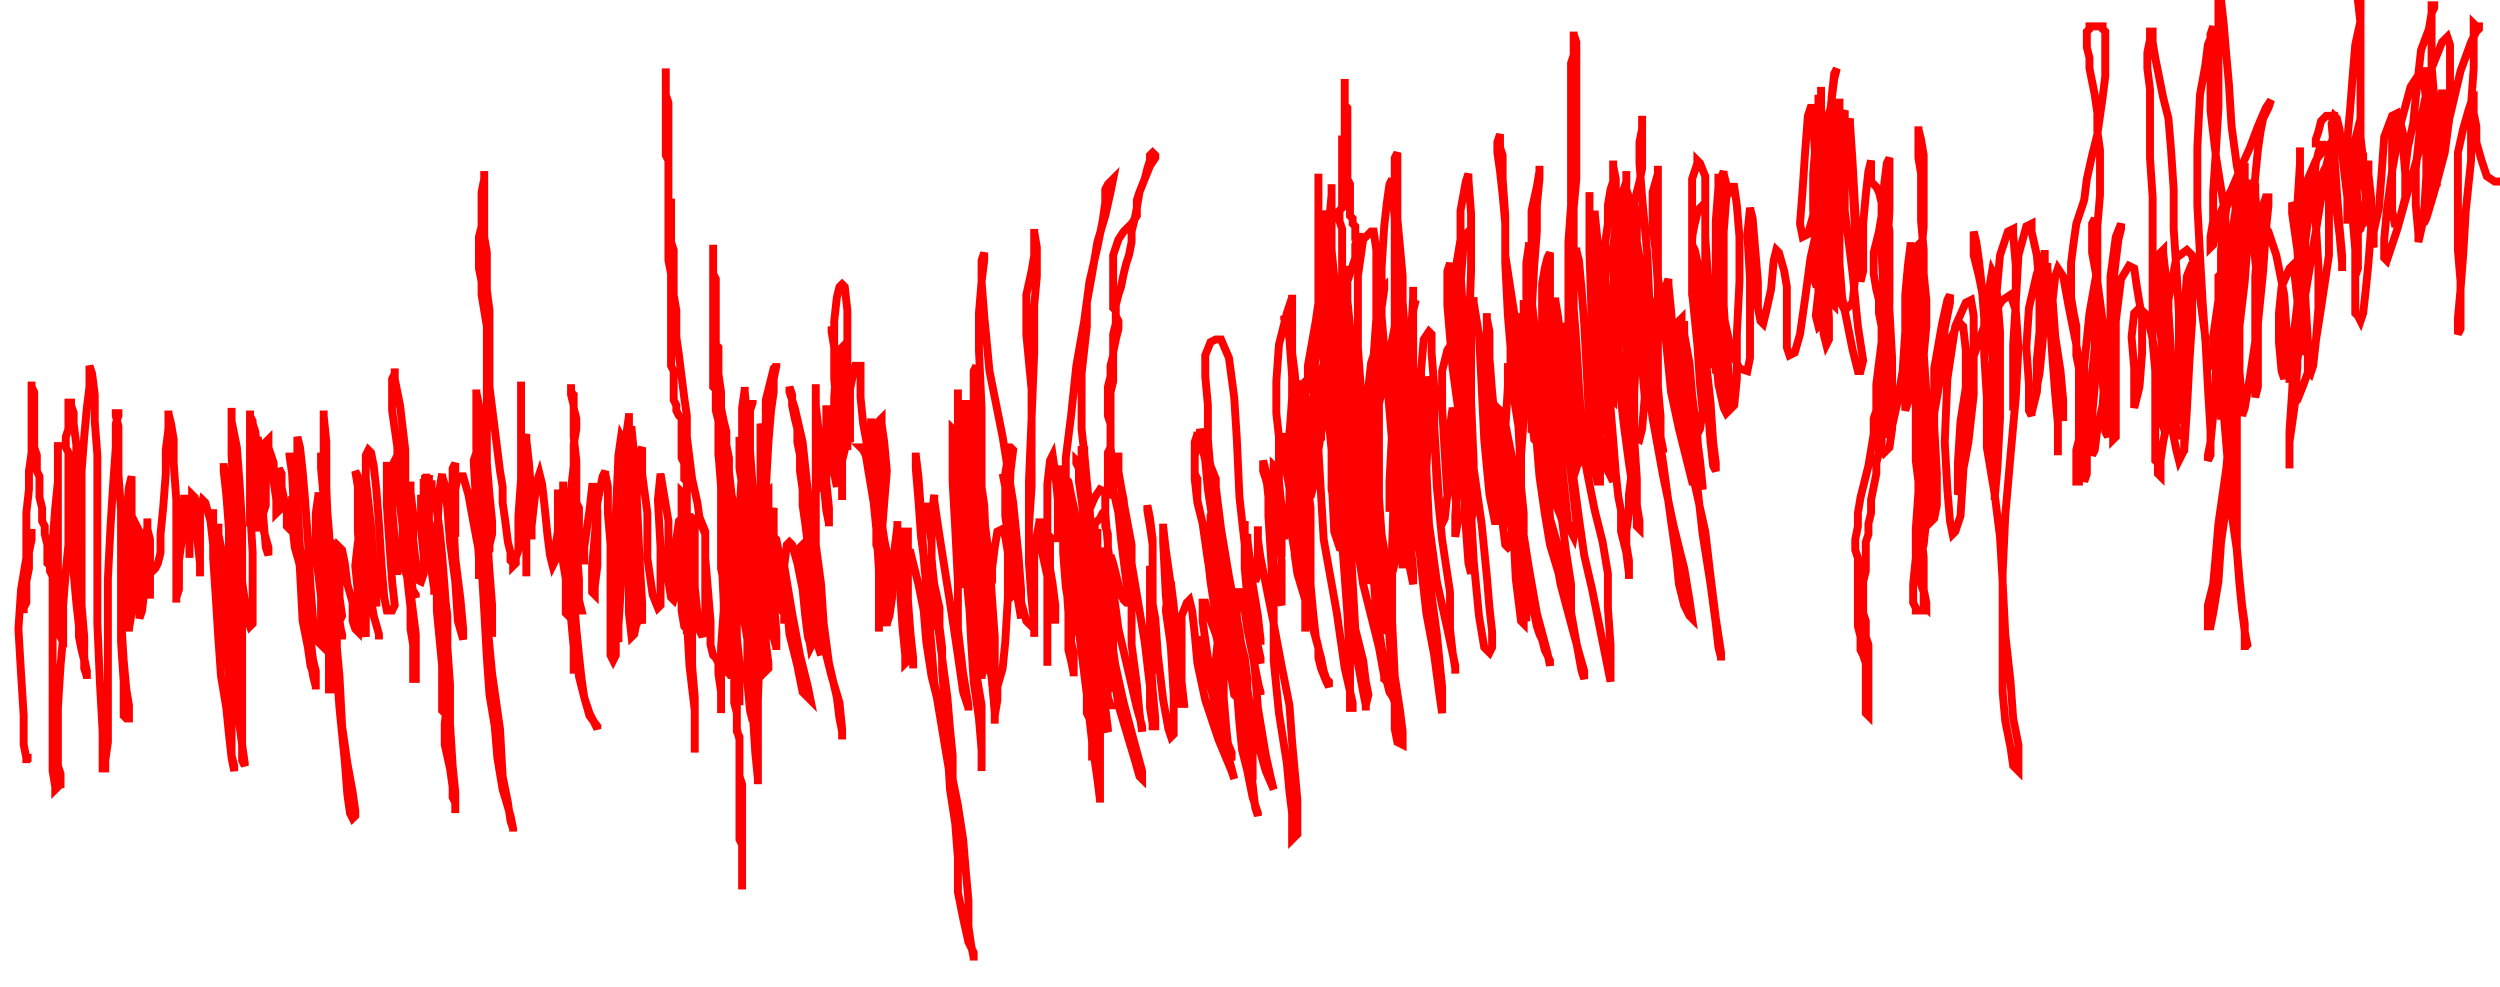 <svg xmlns="http://www.w3.org/2000/svg" version="1.1" xmlns:xlink="http://www.w3.org/1999/xlink" xmlns:svgjs="http://svgjs.dev/svgjs" width="950" height="375" id="chartSvg"><path d="M12,288 L10,288 L10,289 L10,290 L10,288 L9,283 L9,272 L8,256 L7,239 L8,224 L10,212 L12,204 L12,201 L12,202 L12,205 L11,210 L11,216 L10,221 L9,227 L9,231 L9,233 L9,232 L9,231 L10,229 L10,227 L10,226 L10,224 L10,223 L10,222 L10,221 L10,219 L10,215 L10,205 L10,195 L11,186 L11,179 L12,172 L12,166 L12,163 L12,162 L12,160 L12,157 L12,154 L12,151 L12,149 L12,147 L12,146 L12,145 L12,146 L12,147 L13,149 L13,152 L13,156 L13,159 L13,164 L13,167 L13,170 L14,173 L14,176 L14,179 L15,181 L15,183 L15,184 L15,186 L15,189 L16,193 L16,195 L16,196 L16,198 L17,200 L17,203 L18,207 L18,210 L18,212 L18,213 L18,214 L19,215 L19,216 L19,217 L20,219 L20,223 L22,229 L22,234 L23,239 L23,242 L24,244 L24,246 L24,245 L24,242 L23,237 L22,230 L22,220 L22,209 L22,199 L22,190 L22,183 L22,177 L22,171 L22,168 L22,169 L22,171 L22,176 L22,183 L21,193 L20,206 L20,219 L20,234 L20,248 L20,259 L20,275 L20,285 L20,293 L21,299 L21,300 L22,299 L22,298 L23,298 L23,297 L23,294 L22,291 L22,285 L22,277 L22,269 L23,253 L24,242 L24,230 L25,217 L26,207 L26,200 L26,197 L26,194 L26,191 L26,188 L26,185 L26,182 L26,180 L26,179 L26,178 L26,177 L26,176 L26,175 L26,174 L26,172 L25,170 L25,168 L25,166 L26,163 L26,161 L26,159 L26,157 L26,156 L26,155 L26,154 L26,153 L27,153 L27,154 L28,157 L28,161 L29,169 L29,180 L28,190 L28,198 L28,207 L28,218 L29,229 L30,238 L30,242 L31,247 L32,251 L32,254 L33,257 L33,258 L33,257 L33,255 L32,250 L32,242 L31,230 L31,213 L31,195 L31,179 L32,166 L33,155 L34,147 L34,143 L34,140 L34,139 L35,142 L36,150 L36,160 L37,173 L37,192 L37,213 L37,237 L38,260 L39,278 L39,288 L39,292 L40,292 L40,289 L41,282 L41,271 L41,256 L41,239 L41,220 L42,200 L43,184 L44,170 L44,161 L45,158 L45,157 L44,157 L44,158 L45,162 L45,170 L45,180 L46,194 L46,212 L46,229 L46,244 L47,259 L47,269 L47,272 L48,273 L49,273 L49,272 L49,268 L48,262 L47,251 L46,235 L46,214 L48,197 L49,185 L50,181 L50,185 L50,195 L50,206 L50,217 L50,226 L50,231 L50,229 L50,224 L49,215 L48,205 L48,196 L48,193 L48,194 L48,199 L49,208 L49,218 L49,230 L49,238 L49,240 L49,239 L50,233 L50,224 L51,213 L51,204 L52,200 L53,202 L53,207 L53,217 L53,227 L53,234 L53,235 L54,232 L55,223 L55,211 L56,200 L56,197 L56,198 L56,204 L56,211 L56,218 L56,224 L56,226 L57,226 L57,224 L57,217 L56,209 L56,202 L56,200 L56,201 L57,205 L57,209 L57,212 L57,215 L57,216 L57,215 L56,215 L55,214 L54,214 L53,214 L53,213 L52,213 L53,213 L53,214 L54,215 L56,216 L57,217 L58,217 L59,216 L60,214 L61,210 L61,203 L62,193 L63,180 L63,171 L64,163 L64,158 L64,156 L64,157 L65,161 L66,167 L66,176 L67,190 L67,204 L67,213 L67,221 L67,227 L67,229 L67,227 L68,224 L68,219 L68,213 L69,206 L69,198 L70,190 L70,188 L70,189 L71,192 L72,198 L72,204 L72,208 L72,211 L72,212 L72,211 L72,207 L72,198 L73,190 L73,188 L74,189 L75,196 L75,205 L76,214 L76,219 L76,218 L76,214 L76,204 L76,194 L77,190 L78,191 L80,198 L81,207 L83,219 L85,235 L87,256 L88,276 L88,287 L89,291 L89,293 L88,288 L87,279 L86,269 L84,257 L83,243 L82,227 L81,212 L81,202 L81,197 L81,195 L80,195 L80,196 L80,198 L81,202 L81,207 L83,214 L85,226 L86,240 L87,245 L87,243 L87,239 L87,230 L87,220 L87,209 L87,202 L87,201 L87,202 L87,204 L87,208 L88,215 L89,227 L91,246 L92,263 L92,274 L92,282 L92,289 L93,291 L93,290 L92,283 L90,268 L88,251 L86,231 L85,217 L83,207 L83,200 L83,199 L83,200 L83,203 L85,213 L85,225 L87,240 L89,255 L90,263 L91,266 L91,265 L91,260 L91,249 L90,235 L89,217 L88,200 L88,192 L88,188 L87,184 L86,181 L85,177 L85,176 L85,179 L86,188 L87,201 L89,218 L90,240 L91,258 L91,270 L91,274 L92,272 L92,264 L92,249 L92,232 L91,212 L89,193 L88,173 L88,159 L88,155 L88,156 L88,160 L90,170 L91,183 L92,200 L92,221 L94,235 L95,238 L96,237 L96,234 L96,224 L96,210 L95,193 L95,173 L95,161 L95,157 L95,158 L96,160 L96,166 L97,174 L98,184 L100,196 L101,208 L102,211 L102,210 L102,208 L100,201 L98,189 L96,174 L95,162 L95,156 L95,161 L95,170 L95,181 L95,192 L95,199 L95,200 L95,198 L96,193 L95,184 L95,172 L95,162 L96,161 L97,164 L98,173 L98,183 L98,193 L98,200 L98,202 L98,201 L98,198 L98,190 L98,180 L97,170 L98,166 L98,167 L99,170 L99,176 L99,183 L99,190 L100,194 L100,195 L101,192 L101,185 L101,175 L101,168 L102,167 L102,170 L104,176 L104,183 L105,190 L105,195 L106,194 L106,188 L106,182 L106,178 L107,180 L107,185 L108,190 L109,195 L109,200 L110,201 L110,200 L111,200 L112,203 L113,209 L114,216 L115,226 L117,237 L117,245 L118,251 L119,257 L120,261 L120,262 L120,261 L120,259 L120,258 L120,256 L120,255 L119,251 L118,244 L116,232 L116,224 L115,220 L114,215 L112,208 L111,199 L111,191 L111,190 L112,190 L112,194 L113,199 L113,204 L114,210 L115,218 L117,227 L118,234 L118,236 L118,235 L117,232 L115,220 L112,200 L111,180 L110,173 L110,172 L110,173 L111,176 L111,180 L112,187 L113,198 L114,217 L115,236 L117,246 L118,253 L119,256 L119,252 L118,242 L117,227 L114,208 L113,191 L113,177 L113,169 L113,167 L113,166 L114,170 L115,179 L116,191 L117,205 L118,223 L119,236 L121,244 L122,245 L122,239 L122,227 L120,210 L120,195 L121,188 L121,187 L121,188 L121,192 L122,200 L123,211 L124,224 L126,237 L127,242 L127,245 L128,246 L128,243 L127,234 L125,222 L124,207 L124,198 L124,196 L124,195 L124,198 L125,205 L126,213 L126,221 L127,227 L128,234 L130,241 L130,243 L130,242 L129,236 L127,224 L125,210 L124,192 L123,178 L123,169 L123,163 L123,158 L123,156 L123,158 L124,168 L124,185 L125,210 L127,242 L129,269 L131,289 L132,302 L133,309 L134,311 L135,310 L135,308 L134,301 L132,290 L130,276 L129,257 L127,235 L126,216 L125,202 L124,190 L123,180 L122,175 L122,172 L122,178 L123,189 L124,202 L125,221 L125,242 L125,256 L125,262 L126,262 L126,259 L126,249 L126,234 L126,220 L126,209 L126,205 L126,207 L126,210 L127,217 L127,224 L128,230 L129,235 L129,236 L130,234 L129,227 L129,218 L129,210 L129,208 L130,209 L131,214 L132,222 L134,229 L134,236 L135,239 L136,240 L136,238 L136,234 L136,225 L135,215 L136,206 L137,203 L137,204 L137,205 L139,212 L140,223 L142,234 L144,241 L144,243 L144,242 L144,241 L142,234 L140,222 L137,203 L136,189 L136,185 L136,183 L136,181 L136,183 L136,191 L136,202 L137,217 L138,234 L139,242 L139,241 L139,234 L138,225 L137,214 L136,199 L136,185 L135,179 L136,181 L137,188 L138,199 L139,211 L141,224 L142,229 L143,229 L143,225 L142,215 L141,200 L139,182 L139,173 L140,171 L141,172 L142,177 L143,186 L144,199 L145,215 L146,227 L147,232 L149,232 L150,230 L149,221 L148,207 L147,192 L147,180 L147,177 L148,177 L148,180 L149,189 L149,200 L150,211 L150,217 L151,217 L151,214 L150,205 L149,193 L149,183 L149,177 L150,175 L151,178 L152,187 L153,198 L153,209 L154,217 L156,223 L158,226 L158,227 L157,225 L156,219 L154,209 L154,199 L153,185 L151,170 L149,156 L149,147 L149,144 L150,142 L150,141 L150,140 L150,141 L150,144 L152,154 L154,171 L154,188 L154,201 L155,212 L156,225 L158,241 L158,253 L158,258 L157,258 L157,256 L157,254 L157,250 L157,245 L156,239 L156,231 L155,222 L154,212 L153,200 L151,184 L151,172 L151,168 L151,166 L151,165 L151,166 L151,172 L152,183 L154,197 L155,212 L157,219 L158,219 L158,217 L157,211 L156,200 L156,190 L156,183 L156,187 L157,195 L157,205 L158,214 L158,220 L160,221 L161,218 L161,211 L160,201 L160,192 L160,188 L160,192 L161,199 L161,206 L161,211 L162,212 L162,211 L162,207 L161,200 L161,193 L161,187 L161,183 L161,182 L161,183 L162,188 L162,198 L163,207 L164,217 L165,224 L165,226 L165,224 L165,220 L164,210 L163,198 L163,191 L163,190 L163,191 L163,195 L163,199 L163,202 L164,203 L164,204 L164,202 L163,198 L163,191 L162,185 L162,181 L162,180 L162,181 L162,182 L161,182 L160,182 L161,182 L162,182 L163,182 L163,183 L163,184 L164,184 L164,185 L164,186 L164,187 L164,188 L165,190 L166,194 L167,201 L168,211 L169,224 L170,238 L170,253 L170,266 L169,275 L169,283 L171,292 L172,299 L172,303 L173,305 L173,307 L173,308 L173,309 L173,308 L173,306 L173,301 L172,291 L171,275 L171,260 L170,246 L170,234 L169,226 L168,220 L168,218 L167,218 L167,217 L166,217 L166,216 L166,218 L168,229 L169,243 L169,259 L169,269 L169,271 L168,270 L168,266 L168,253 L166,232 L166,204 L167,186 L168,180 L168,181 L169,184 L170,193 L171,206 L173,221 L174,236 L176,243 L176,242 L176,239 L175,228 L173,212 L172,192 L172,178 L173,176 L173,177 L173,182 L173,190 L173,198 L173,203 L173,204 L173,203 L173,202 L173,199 L173,193 L173,186 L174,181 L176,181 L178,188 L180,199 L183,215 L185,235 L187,256 L190,277 L191,295 L193,305 L194,312 L195,315 L195,316 L195,315 L194,310 L191,300 L189,288 L188,276 L186,264 L185,250 L184,232 L183,215 L183,201 L183,193 L183,186 L182,178 L181,171 L181,164 L181,157 L181,150 L181,148 L181,149 L182,154 L182,161 L183,170 L184,183 L185,202 L186,217 L187,230 L187,241 L187,242 L187,241 L186,232 L184,215 L181,193 L180,175 L181,172 L181,174 L181,184 L181,198 L182,212 L182,220 L182,216 L182,204 L181,193 L181,187 L181,189 L182,196 L183,206 L184,213 L184,215 L184,214 L185,213 L185,211 L186,209 L186,207 L187,203 L187,198 L186,188 L185,176 L185,166 L185,156 L185,145 L185,134 L185,124 L184,118 L183,112 L183,107 L182,102 L182,96 L182,90 L183,86 L183,82 L183,78 L183,73 L184,68 L184,65 L184,66 L184,69 L184,73 L184,78 L184,84 L184,90 L185,96 L185,102 L185,110 L186,118 L186,127 L186,134 L186,140 L186,147 L187,155 L188,163 L189,171 L190,179 L191,185 L191,191 L192,198 L193,206 L194,210 L194,213 L195,214 L195,215 L196,214 L196,212 L197,209 L197,205 L197,196 L198,182 L198,167 L198,156 L198,149 L198,145 L198,150 L198,162 L198,176 L199,193 L200,209 L200,219 L200,215 L200,202 L199,183 L199,168 L200,165 L200,167 L201,176 L202,189 L202,200 L202,205 L202,200 L203,191 L204,183 L205,180 L206,184 L207,193 L208,203 L209,211 L210,215 L211,213 L211,208 L212,202 L212,196 L212,191 L212,189 L212,190 L212,192 L212,196 L212,201 L213,207 L214,214 L215,220 L215,225 L215,230 L215,233 L216,234 L216,233 L216,229 L216,224 L216,222 L216,220 L217,220 L218,223 L219,226 L220,230 L220,232 L221,232 L220,228 L220,220 L219,207 L218,198 L218,197 L218,198 L218,200 L218,207 L218,219 L218,235 L218,249 L218,255 L218,256 L218,254 L218,246 L217,235 L216,221 L215,205 L215,195 L215,196 L215,198 L215,205 L215,215 L217,228 L219,244 L220,257 L222,265 L224,271 L226,275 L227,277 L227,276 L224,272 L222,265 L221,258 L220,249 L219,239 L218,227 L217,216 L216,208 L216,205 L215,204 L215,205 L216,207 L217,211 L218,215 L219,221 L220,227 L220,228 L220,223 L219,215 L218,208 L217,202 L217,200 L217,202 L218,207 L218,213 L219,219 L219,222 L219,223 L219,222 L218,215 L217,206 L215,194 L214,186 L214,183 L214,184 L214,186 L214,190 L214,194 L214,199 L214,204 L215,208 L215,210 L215,209 L214,203 L213,195 L212,189 L212,186 L212,187 L212,188 L213,191 L214,194 L215,197 L216,200 L216,201 L217,201 L217,198 L217,193 L217,186 L218,177 L218,169 L219,163 L219,159 L218,155 L218,152 L218,150 L217,149 L217,148 L217,147 L217,146 L217,147 L217,150 L218,154 L218,158 L218,166 L219,175 L219,183 L219,188 L219,191 L220,193 L220,197 L220,201 L220,205 L220,207 L219,207 L219,206 L218,206 L217,206 L215,206 L214,206 L214,207 L216,207 L218,208 L220,208 L220,209 L221,209 L222,210 L222,211 L221,211 L220,211 L220,212 L221,213 L222,213 L222,208 L224,194 L225,185 L226,185 L226,187 L227,194 L227,205 L227,215 L226,223 L226,226 L225,225 L225,223 L225,215 L226,204 L227,191 L229,181 L230,179 L230,180 L231,185 L231,195 L232,207 L232,224 L232,240 L232,249 L233,251 L234,249 L234,239 L234,222 L234,199 L235,178 L237,168 L238,166 L238,168 L238,176 L238,189 L237,204 L236,222 L235,238 L235,244 L235,242 L235,236 L235,218 L234,196 L235,173 L236,166 L237,168 L237,176 L237,192 L236,209 L234,227 L234,232 L234,230 L235,220 L236,197 L237,172 L239,158 L239,157 L239,161 L239,174 L239,193 L239,215 L239,233 L240,242 L241,241 L242,236 L241,217 L240,193 L239,173 L239,166 L239,169 L239,180 L239,198 L239,217 L240,234 L241,239 L242,237 L242,226 L241,205 L240,180 L239,164 L240,162 L240,163 L241,173 L242,191 L242,211 L243,229 L244,237 L244,236 L244,229 L243,212 L242,190 L242,174 L244,170 L244,171 L244,180 L246,195 L246,212 L248,226 L250,231 L251,230 L251,224 L251,208 L250,190 L251,180 L252,186 L254,198 L254,211 L254,221 L255,227 L256,228 L257,225 L257,216 L257,205 L258,198 L259,197 L259,200 L260,208 L261,220 L261,230 L263,236 L263,235 L263,230 L261,217 L260,204 L259,198 L259,199 L259,202 L259,211 L260,222 L261,235 L262,253 L264,270 L264,281 L264,286 L264,283 L264,276 L264,265 L263,253 L263,238 L261,221 L260,208 L260,203 L260,205 L260,213 L259,224 L259,232 L260,238 L262,240 L263,237 L263,226 L263,211 L262,198 L262,195 L262,196 L263,200 L264,211 L264,223 L265,233 L266,240 L267,242 L267,241 L268,239 L268,236 L268,232 L268,229 L268,224 L268,218 L268,210 L268,203 L266,198 L265,191 L263,182 L262,174 L261,166 L261,158 L260,151 L259,143 L258,135 L257,128 L257,123 L257,118 L256,112 L256,105 L256,99 L256,95 L255,92 L255,89 L255,86 L255,83 L255,81 L255,79 L255,78 L255,77 L254,77 L254,76 L254,75 L254,74 L254,73 L254,72 L254,71 L254,70 L254,69 L254,68 L254,67 L254,66 L254,64 L254,63 L254,61 L253,59 L253,58 L253,56 L253,54 L253,52 L253,50 L253,48 L253,47 L253,46 L253,45 L253,43 L253,41 L253,39 L253,36 L253,34 L253,32 L253,31 L253,30 L253,29 L253,28 L253,27 L253,26 L253,27 L253,29 L253,33 L253,36 L254,39 L254,41 L254,43 L254,46 L254,51 L254,53 L254,56 L254,58 L254,61 L254,65 L254,69 L254,73 L254,75 L254,77 L254,79 L254,82 L254,85 L254,88 L254,92 L254,95 L254,99 L255,104 L255,109 L255,114 L255,117 L255,120 L255,122 L255,125 L255,128 L255,130 L255,132 L255,135 L255,137 L255,139 L256,141 L256,144 L256,146 L256,147 L256,149 L256,150 L256,152 L257,154 L257,156 L258,158 L259,159 L259,161 L259,162 L259,163 L259,165 L259,167 L259,169 L259,171 L259,172 L259,173 L259,174 L260,176 L260,178 L260,180 L260,181 L260,182 L261,183 L261,184 L261,185 L261,186 L261,187 L261,188 L261,189 L261,190 L261,192 L261,194 L261,198 L261,202 L261,205 L261,208 L261,211 L261,215 L261,220 L260,224 L260,226 L260,229 L261,231 L261,233 L261,234 L261,235 L261,237 L261,239 L261,241 L261,240 L261,239 L261,238 L261,235 L262,232 L262,229 L262,225 L262,220 L262,213 L262,205 L262,200 L263,197 L263,198 L264,200 L264,206 L264,216 L264,228 L264,237 L263,239 L263,237 L263,233 L262,221 L261,205 L261,192 L260,188 L259,187 L259,188 L259,190 L259,193 L259,197 L259,200 L260,202 L261,204 L262,202 L264,200 L265,198 L265,197 L266,197 L268,202 L268,212 L269,224 L270,236 L270,245 L271,249 L272,250 L273,252 L273,256 L274,263 L274,268 L274,271 L274,270 L274,267 L274,263 L274,256 L274,246 L275,232 L275,220 L275,214 L275,210 L275,208 L274,207 L274,209 L274,212 L274,216 L275,221 L275,227 L276,232 L276,236 L276,237 L277,237 L277,236 L277,234 L278,232 L278,229 L278,226 L278,223 L278,221 L278,218 L278,216 L278,215 L278,216 L278,218 L279,222 L280,228 L281,232 L281,234 L281,233 L281,230 L281,225 L281,220 L281,217 L281,216 L281,218 L281,223 L282,230 L283,237 L284,243 L284,244 L284,242 L284,239 L284,232 L283,225 L282,217 L281,207 L280,198 L278,188 L277,179 L277,174 L276,169 L276,164 L275,160 L274,155 L274,149 L273,142 L273,137 L273,134 L273,133 L273,132 L272,131 L272,130 L272,129 L272,128 L272,127 L272,124 L272,123 L272,122 L272,121 L272,120 L272,119 L272,118 L272,117 L272,116 L272,115 L272,113 L272,110 L272,108 L272,106 L271,104 L271,102 L271,101 L271,100 L271,101 L271,99 L271,97 L271,95 L271,94 L271,93 L271,95 L271,98 L271,102 L271,106 L271,110 L271,112 L271,113 L271,115 L271,117 L271,119 L271,121 L271,122 L271,124 L271,127 L271,129 L271,131 L271,133 L271,134 L271,136 L271,138 L271,141 L271,145 L271,147 L272,148 L272,150 L272,153 L272,156 L273,160 L273,162 L273,163 L273,164 L273,166 L273,168 L273,171 L273,173 L274,175 L274,176 L274,178 L274,180 L274,182 L275,184 L275,185 L275,186 L275,187 L275,188 L276,191 L276,193 L276,194 L276,195 L276,196 L276,198 L276,199 L276,200 L276,201 L276,204 L275,207 L275,210 L275,211 L275,212 L275,214 L275,216 L275,218 L275,219 L275,220 L275,222 L275,223 L275,225 L275,227 L275,228 L275,229 L275,230 L275,231 L275,232 L275,233 L275,234 L275,235 L275,236 L275,237 L276,237 L276,238 L276,239 L276,240 L276,242 L276,243 L276,244 L276,245 L276,246 L276,248 L276,250 L276,251 L277,253 L277,255 L277,256 L278,257 L278,258 L278,257 L278,256 L278,254 L278,251 L277,247 L277,243 L276,241 L276,239 L276,238 L276,237 L276,234 L277,232 L277,230 L277,229 L277,228 L277,227 L277,225 L278,223 L278,220 L278,215 L278,212 L278,207 L277,204 L277,200 L277,197 L277,195 L277,196 L277,197 L277,198 L277,200 L277,202 L277,205 L277,208 L277,210 L277,212 L277,215 L277,217 L278,220 L278,222 L278,224 L278,225 L278,227 L279,229 L279,232 L279,234 L279,237 L279,238 L280,239 L280,240 L280,242 L280,245 L280,247 L280,250 L280,252 L280,254 L280,256 L280,258 L280,261 L280,264 L280,268 L280,271 L280,274 L280,277 L281,281 L281,285 L281,288 L281,291 L281,293 L281,295 L282,298 L282,302 L282,306 L282,310 L282,314 L282,318 L282,322 L282,326 L282,330 L282,332 L282,334 L282,335 L282,336 L282,337 L282,338 L282,337 L282,336 L282,335 L282,334 L282,333 L282,332 L282,330 L282,329 L282,327 L282,326 L282,325 L282,324 L282,323 L282,322 L282,321 L281,319 L281,316 L281,314 L281,312 L281,310 L281,309 L281,308 L281,307 L281,305 L281,304 L281,302 L281,301 L281,299 L281,298 L281,296 L281,295 L281,293 L281,292 L281,291 L281,290 L281,288 L281,286 L281,284 L281,282 L281,280 L280,278 L280,275 L280,271 L279,267 L279,264 L279,261 L279,259 L279,255 L279,250 L279,245 L279,240 L279,236 L279,232 L278,228 L278,221 L277,215 L277,209 L276,202 L276,196 L275,189 L274,180 L273,173 L273,169 L273,167 L273,166 L273,165 L273,166 L273,172 L274,185 L274,207 L275,229 L275,243 L276,251 L276,254 L277,252 L277,244 L276,230 L276,214 L276,197 L276,183 L276,172 L275,166 L274,163 L274,166 L276,175 L277,188 L278,208 L279,232 L281,252 L281,265 L281,268 L281,264 L280,253 L280,236 L280,216 L281,195 L282,178 L282,165 L282,155 L283,148 L283,147 L283,149 L284,159 L284,176 L284,194 L284,218 L284,242 L284,259 L285,270 L286,274 L287,269 L286,254 L285,237 L285,218 L285,199 L285,183 L285,174 L285,173 L285,174 L285,180 L285,191 L286,205 L287,225 L288,245 L288,256 L288,261 L288,259 L288,254 L288,246 L287,237 L286,226 L285,212 L284,201 L283,192 L282,184 L281,178 L281,173 L281,168 L281,166 L281,167 L282,171 L283,181 L285,195 L286,207 L286,217 L287,226 L287,229 L287,228 L287,223 L287,213 L288,201 L289,186 L291,168 L291,152 L293,144 L294,140 L295,139 L295,138 L295,139 L294,144 L294,149 L293,156 L292,168 L291,186 L290,210 L289,238 L288,266 L288,286 L288,297 L288,298 L288,296 L287,286 L286,270 L285,254 L284,237 L282,217 L281,196 L282,178 L284,164 L285,156 L286,153 L286,152 L286,153 L285,156 L285,162 L285,171 L286,185 L288,204 L290,223 L290,237 L291,248 L291,254 L291,255 L292,254 L292,252 L291,244 L291,231 L291,213 L291,191 L290,175 L290,166 L289,161 L289,162 L289,170 L289,181 L289,195 L291,214 L291,232 L291,241 L291,242 L291,239 L291,228 L290,213 L290,198 L291,188 L292,187 L292,190 L292,198 L292,210 L292,225 L293,239 L295,246 L295,247 L295,246 L295,240 L294,228 L293,212 L293,198 L294,193 L294,194 L294,197 L294,203 L294,213 L294,223 L294,229 L295,230 L295,228 L295,223 L294,214 L294,206 L294,204 L295,205 L296,210 L297,220 L298,229 L298,235 L298,237 L298,235 L298,227 L297,218 L297,212 L298,218 L299,229 L300,241 L303,253 L305,263 L308,266 L307,261 L304,249 L301,233 L298,215 L299,207 L300,206 L301,207 L303,214 L305,224 L306,234 L307,242 L308,245 L308,244 L308,239 L306,227 L305,215 L304,208 L305,207 L306,213 L308,223 L308,233 L308,242 L308,244 L308,242 L307,233 L305,222 L304,211 L304,210 L304,213 L306,222 L307,232 L307,240 L308,246 L309,244 L308,238 L308,229 L307,224 L307,222 L308,224 L308,229 L310,235 L310,241 L311,246 L312,249 L311,244 L309,235 L308,225 L307,216 L307,207 L306,199 L305,192 L305,186 L304,179 L304,173 L303,168 L303,163 L302,159 L301,154 L301,150 L300,147 L300,148 L300,149 L302,155 L305,168 L307,187 L308,205 L309,221 L310,234 L313,245 L316,257 L319,267 L320,277 L320,281 L320,280 L320,278 L319,273 L318,265 L315,252 L313,237 L312,222 L310,207 L310,190 L310,174 L310,163 L310,154 L310,147 L310,146 L310,148 L310,154 L311,163 L312,173 L313,184 L314,194 L315,199 L315,200 L315,199 L315,193 L314,183 L314,171 L314,159 L314,154 L314,155 L314,158 L314,167 L313,176 L313,183 L313,187 L314,185 L314,181 L315,174 L315,167 L316,162 L316,161 L316,162 L316,163 L317,162 L317,161 L318,162 L319,166 L320,171 L320,176 L320,180 L320,182 L320,183 L320,182 L320,181 L319,177 L319,171 L318,162 L318,151 L318,144 L317,139 L317,137 L317,136 L317,133 L317,129 L316,125 L316,124 L316,126 L317,132 L319,144 L321,155 L322,161 L322,165 L322,167 L322,169 L322,171 L322,170 L322,164 L322,154 L322,140 L321,132 L321,131 L320,132 L320,135 L320,143 L320,155 L320,169 L320,183 L320,189 L320,190 L320,189 L320,182 L319,166 L317,144 L317,122 L318,113 L319,109 L320,108 L321,109 L322,118 L322,133 L322,153 L320,173 L318,183 L318,185 L317,180 L317,166 L317,151 L318,137 L319,132 L319,134 L319,137 L319,146 L319,157 L319,167 L320,174 L320,175 L321,171 L321,161 L321,148 L321,136 L322,132 L322,135 L322,142 L322,151 L322,160 L322,166 L323,168 L323,166 L323,161 L323,154 L323,148 L324,143 L325,139 L326,139 L327,139 L327,144 L327,151 L328,161 L330,172 L331,182 L332,190 L333,195 L333,193 L333,188 L332,179 L332,170 L331,161 L331,159 L331,160 L332,167 L333,177 L334,189 L334,200 L335,208 L335,215 L335,219 L336,220 L336,222 L337,222 L337,221 L337,219 L337,215 L337,210 L336,205 L335,198 L335,191 L334,186 L333,183 L333,179 L333,175 L333,172 L333,171 L333,172 L332,172 L331,172 L330,172 L329,171 L328,171 L327,170 L328,170 L329,171 L328,171 L327,171 L328,171 L329,173 L330,179 L332,191 L333,201 L333,205 L333,207 L334,210 L335,210 L335,208 L334,199 L334,185 L333,168 L334,160 L335,159 L335,161 L336,168 L337,179 L336,191 L335,204 L335,218 L334,228 L334,233 L334,237 L334,239 L334,240 L334,238 L334,230 L334,217 L333,200 L334,182 L334,168 L335,162 L335,160 L335,161 L335,164 L335,173 L335,185 L335,198 L335,212 L336,224 L337,233 L337,237 L337,238 L337,237 L338,234 L339,227 L339,217 L340,208 L341,200 L341,198 L341,199 L341,202 L342,211 L342,224 L343,239 L344,249 L344,252 L345,251 L345,246 L345,235 L344,222 L344,209 L344,202 L345,202 L345,203 L345,209 L345,219 L345,230 L346,243 L347,252 L347,254 L347,250 L346,241 L345,228 L344,216 L344,210 L346,210 L347,214 L349,222 L351,232 L352,244 L354,257 L358,273 L361,291 L364,306 L366,319 L367,331 L368,342 L368,352 L369,359 L370,364 L370,365 L370,364 L370,362 L368,358 L366,349 L364,339 L364,326 L363,313 L361,300 L360,283 L359,267 L358,255 L358,246 L357,238 L357,231 L355,222 L354,213 L354,207 L354,204 L354,202 L353,199 L352,196 L352,192 L352,191 L352,192 L352,193 L352,195 L353,199 L354,206 L354,218 L356,234 L358,250 L360,265 L361,277 L362,287 L362,294 L362,295 L361,295 L360,289 L358,277 L355,259 L353,234 L351,212 L350,195 L349,181 L348,173 L348,172 L348,178 L349,190 L350,204 L352,219 L353,231 L354,237 L355,239 L355,234 L355,224 L354,212 L354,197 L355,188 L355,190 L356,197 L358,210 L361,229 L364,249 L366,263 L368,269 L368,270 L368,268 L366,256 L364,239 L364,221 L363,201 L362,183 L362,171 L362,164 L362,163 L363,164 L364,171 L365,185 L366,202 L368,223 L369,243 L370,259 L372,273 L373,285 L373,292 L373,293 L373,291 L373,288 L373,283 L373,277 L373,268 L371,256 L369,238 L367,217 L366,198 L366,181 L365,168 L364,158 L364,151 L364,149 L364,148 L364,150 L364,156 L364,164 L364,174 L364,190 L365,206 L366,216 L367,221 L367,222 L368,222 L368,217 L367,206 L366,192 L365,174 L364,160 L364,158 L364,161 L364,171 L365,183 L367,202 L369,224 L371,239 L372,250 L373,256 L373,258 L373,257 L374,254 L374,244 L373,230 L373,212 L373,188 L373,164 L372,148 L371,140 L371,139 L370,141 L370,148 L370,158 L371,171 L374,192 L375,215 L376,233 L376,246 L377,254 L377,257 L378,256 L378,252 L378,242 L377,228 L376,213 L374,197 L373,186 L372,184 L371,185 L371,188 L371,197 L371,209 L372,221 L373,230 L373,232 L373,229 L370,217 L367,200 L364,180 L364,170 L364,172 L366,183 L367,196 L369,212 L370,230 L371,241 L371,242 L372,239 L371,228 L369,212 L368,191 L367,169 L367,154 L367,152 L367,153 L368,160 L369,173 L369,189 L370,208 L372,224 L374,232 L374,233 L374,227 L373,214 L371,198 L370,180 L370,168 L370,166 L370,167 L370,175 L370,188 L371,201 L371,213 L372,221 L374,223 L376,223 L377,221 L377,216 L378,208 L379,202 L381,201 L382,204 L383,210 L385,219 L387,229 L388,235 L388,233 L388,224 L387,211 L385,191 L381,166 L376,141 L374,120 L373,107 L373,99 L374,96 L374,99 L373,107 L372,119 L372,133 L373,155 L373,182 L373,206 L374,227 L375,245 L377,259 L378,271 L378,275 L378,272 L379,266 L379,261 L381,254 L382,244 L383,227 L383,202 L384,179 L385,171 L384,170 L383,170 L383,174 L382,180 L382,188 L382,196 L383,203 L384,206 L384,205 L384,200 L383,193 L382,185 L381,180 L382,183 L383,190 L383,200 L383,211 L383,222 L383,228 L384,227 L384,225 L383,216 L383,205 L383,195 L383,191 L383,195 L384,203 L385,213 L387,225 L390,236 L392,238 L393,235 L392,225 L391,213 L391,200 L392,185 L392,168 L392,148 L390,127 L390,112 L392,103 L393,97 L393,92 L393,88 L393,87 L393,88 L394,94 L394,105 L393,116 L393,134 L392,159 L391,183 L391,199 L391,214 L392,228 L393,237 L393,242 L393,240 L393,233 L393,222 L393,209 L395,198 L395,197 L395,198 L395,200 L395,204 L396,210 L398,219 L399,229 L401,235 L401,237 L401,235 L401,230 L400,222 L398,210 L398,199 L398,195 L398,196 L398,199 L398,206 L398,217 L398,229 L398,244 L398,253 L398,252 L398,250 L398,242 L398,234 L398,226 L399,219 L399,212 L399,207 L399,204 L398,203 L398,202 L398,200 L398,194 L398,184 L399,175 L400,173 L401,180 L402,190 L402,200 L402,206 L402,205 L403,201 L403,192 L402,182 L403,177 L403,178 L403,186 L404,198 L404,210 L405,223 L407,235 L409,240 L410,240 L411,238 L411,229 L412,219 L412,207 L413,195 L413,183 L412,172 L411,163 L411,153 L411,142 L412,133 L413,124 L413,115 L415,104 L417,92 L420,82 L422,73 L423,68 L422,69 L421,70 L420,72 L420,77 L419,84 L417,94 L414,107 L412,122 L409,139 L407,158 L405,174 L405,186 L406,198 L406,210 L406,223 L406,234 L407,241 L407,244 L408,248 L408,252 L408,256 L408,257 L408,256 L407,251 L406,247 L406,242 L406,233 L405,218 L405,200 L405,190 L405,195 L406,202 L407,212 L408,222 L410,232 L412,235 L412,234 L413,229 L412,218 L409,204 L407,191 L405,183 L405,182 L406,183 L407,188 L409,197 L411,205 L413,215 L414,225 L415,227 L415,226 L415,221 L414,210 L412,197 L410,183 L410,176 L409,175 L409,176 L410,178 L410,182 L411,186 L411,189 L411,190 L411,189 L411,188 L411,190 L412,198 L413,207 L414,217 L415,225 L416,234 L416,243 L417,249 L417,251 L418,252 L418,254 L418,255 L418,256 L418,255 L417,250 L415,242 L414,234 L413,223 L412,215 L412,214 L412,215 L413,221 L415,232 L417,249 L418,270 L418,287 L418,298 L418,304 L418,305 L418,304 L417,296 L415,282 L413,264 L410,240 L408,221 L408,212 L408,207 L408,206 L408,207 L409,213 L411,224 L414,237 L417,251 L420,263 L421,268 L422,268 L421,265 L420,254 L418,240 L415,222 L413,206 L412,199 L412,201 L412,210 L412,224 L413,242 L413,260 L413,271 L414,273 L414,272 L414,268 L414,258 L414,246 L413,232 L413,220 L413,216 L414,216 L415,220 L415,229 L417,241 L418,254 L418,263 L419,267 L419,265 L419,254 L419,241 L418,226 L419,217 L419,212 L419,210 L418,210 L418,213 L420,223 L421,237 L423,254 L425,268 L428,278 L431,288 L433,295 L434,296 L434,293 L431,282 L427,267 L423,249 L420,229 L415,211 L412,195 L411,184 L411,176 L411,173 L411,172 L411,171 L412,171 L412,175 L413,183 L414,193 L415,205 L417,221 L418,236 L420,246 L422,255 L424,260 L424,259 L424,254 L423,247 L423,241 L423,235 L423,229 L423,221 L422,214 L422,211 L423,214 L424,218 L425,222 L426,226 L427,228 L428,229 L429,229 L429,227 L428,221 L427,213 L426,205 L425,195 L423,186 L423,178 L422,170 L422,164 L422,158 L422,154 L422,149 L423,145 L423,139 L423,134 L424,129 L425,125 L425,122 L424,120 L424,118 L423,117 L423,115 L423,114 L423,113 L423,112 L423,111 L423,110 L423,108 L423,107 L423,105 L423,103 L423,102 L423,100 L423,97 L424,94 L425,91 L427,88 L430,85 L432,82 L432,81 L432,80 L432,79 L432,78 L432,76 L433,73 L435,68 L437,63 L439,60 L439,59 L438,58 L437,59 L437,61 L436,64 L435,68 L433,73 L432,79 L431,84 L430,88 L430,92 L429,97 L428,100 L427,104 L426,109 L425,112 L424,116 L424,119 L424,123 L423,127 L423,131 L423,135 L422,139 L422,143 L421,147 L421,152 L421,155 L421,158 L422,161 L422,163 L422,166 L422,170 L421,172 L421,173 L421,175 L421,177 L421,180 L421,184 L421,187 L421,188 L420,188 L420,190 L420,192 L420,193 L420,194 L419,195 L418,197 L417,198 L416,199 L416,200 L416,201 L416,202 L415,202 L415,204 L415,207 L415,213 L415,220 L415,229 L415,238 L415,247 L415,255 L415,262 L415,267 L415,271 L415,276 L415,282 L415,287 L415,289 L415,288 L416,287 L417,285 L417,281 L417,272 L415,257 L414,241 L413,228 L411,215 L411,205 L413,196 L416,189 L418,186 L420,187 L420,195 L421,207 L421,219 L421,234 L420,250 L420,262 L420,270 L420,276 L421,278 L421,277 L420,269 L419,256 L418,242 L416,224 L416,210 L416,204 L415,202 L415,205 L415,217 L416,232 L417,247 L418,259 L418,264 L418,261 L418,251 L418,237 L417,220 L417,207 L417,202 L417,201 L417,203 L417,211 L418,222 L418,234 L420,247 L421,258 L423,262 L423,263 L423,262 L422,255 L421,243 L420,229 L420,216 L420,210 L420,208 L420,209 L420,211 L420,219 L421,230 L422,243 L423,254 L423,258 L423,257 L423,256 L423,251 L422,239 L422,223 L421,210 L421,203 L420,200 L420,197 L420,195 L420,194 L420,195 L420,199 L421,203 L421,208 L422,215 L423,224 L425,239 L429,256 L432,269 L434,276 L434,278 L433,271 L432,260 L430,245 L430,225 L430,207 L427,191 L425,179 L425,173 L425,172 L425,173 L425,180 L427,190 L428,202 L431,220 L435,244 L437,261 L437,269 L438,275 L438,276 L439,276 L439,273 L438,262 L437,246 L437,229 L438,215 L438,205 L437,197 L436,192 L436,194 L437,200 L438,207 L438,216 L438,225 L438,236 L438,245 L439,254 L439,256 L439,255 L439,251 L437,242 L437,233 L437,223 L437,216 L437,215 L437,217 L437,224 L439,235 L440,249 L442,266 L444,277 L445,280 L446,279 L446,275 L446,264 L445,247 L443,226 L442,206 L442,199 L442,200 L443,209 L445,223 L447,240 L449,259 L450,268 L450,269 L450,268 L448,260 L445,246 L443,232 L444,223 L445,221 L445,222 L446,230 L447,242 L448,255 L449,266 L449,269 L449,267 L449,259 L449,246 L449,234 L451,229 L452,228 L453,232 L454,241 L455,252 L458,266 L463,281 L468,293 L469,296 L468,292 L465,281 L463,267 L462,251 L463,241 L464,240 L464,244 L465,253 L465,265 L466,277 L467,286 L468,289 L468,286 L464,276 L460,261 L456,246 L456,242 L458,246 L460,255 L461,265 L462,271 L461,264 L459,250 L457,236 L457,229 L458,229 L459,233 L462,241 L464,249 L465,254 L465,248 L464,237 L462,229 L462,228 L462,231 L465,239 L467,246 L467,250 L467,248 L466,239 L464,227 L462,220 L462,222 L464,228 L467,238 L469,246 L469,249 L468,245 L466,234 L462,219 L458,203 L455,191 L454,182 L454,174 L454,168 L455,165 L455,164 L455,165 L455,167 L455,170 L454,173 L454,175 L454,177 L454,179 L454,180 L455,182 L455,184 L455,185 L455,187 L455,190 L457,199 L459,213 L461,224 L462,232 L462,239 L463,247 L464,256 L464,259 L464,258 L464,257 L464,255 L464,249 L463,241 L462,231 L460,221 L459,212 L458,205 L458,204 L459,205 L460,213 L462,224 L464,234 L465,243 L466,246 L465,244 L462,234 L460,221 L460,208 L460,196 L462,189 L462,188 L462,189 L462,193 L464,204 L465,218 L468,240 L470,261 L472,276 L474,288 L476,298 L477,307 L478,310 L478,309 L476,303 L474,293 L472,285 L471,275 L470,262 L468,245 L464,224 L462,203 L462,190 L462,182 L460,177 L459,172 L457,167 L456,163 L456,166 L458,175 L459,186 L461,199 L463,216 L465,235 L467,252 L469,264 L471,266 L472,266 L472,262 L471,253 L468,239 L465,220 L461,191 L459,167 L459,154 L458,143 L458,135 L460,130 L462,129 L464,129 L467,136 L469,151 L470,167 L471,189 L474,216 L476,244 L478,269 L481,287 L483,296 L484,300 L481,293 L477,279 L474,262 L471,240 L467,219 L464,201 L462,185 L459,174 L459,172 L459,173 L459,176 L460,187 L463,200 L466,213 L468,227 L470,243 L471,258 L472,272 L473,283 L474,289 L475,292 L476,293 L476,291 L476,283 L475,274 L474,266 L474,258 L473,250 L471,242 L470,234 L470,228 L470,225 L471,225 L471,226 L471,227 L473,232 L474,239 L476,249 L478,259 L479,264 L479,263 L477,256 L476,247 L474,234 L474,218 L473,204 L473,199 L473,198 L473,200 L473,206 L473,216 L474,227 L475,238 L477,247 L479,252 L479,250 L477,241 L475,228 L474,215 L473,205 L474,203 L474,205 L475,213 L476,224 L477,234 L479,243 L479,245 L479,243 L478,234 L476,222 L476,214 L476,212 L476,214 L476,217 L477,220 L477,221 L478,218 L478,210 L478,201 L478,200 L478,201 L478,205 L479,212 L481,222 L484,237 L487,253 L490,268 L491,282 L492,293 L493,304 L493,313 L493,317 L491,319 L491,315 L491,309 L490,301 L489,290 L486,271 L484,251 L484,231 L483,212 L482,196 L482,186 L481,182 L480,179 L480,176 L480,175 L481,179 L482,189 L483,201 L484,215 L486,227 L487,230 L487,229 L487,225 L487,213 L485,198 L484,182 L484,177 L485,178 L485,180 L485,186 L485,193 L485,200 L486,207 L487,208 L487,205 L487,197 L486,187 L486,182 L486,185 L487,192 L488,199 L488,204 L488,205 L488,202 L487,193 L486,183 L486,173 L486,166 L485,157 L485,145 L486,131 L489,119 L491,113 L491,112 L491,114 L491,119 L491,127 L491,137 L491,151 L490,165 L490,180 L490,193 L491,204 L492,210 L493,214 L493,216 L493,217 L493,212 L492,204 L492,195 L491,185 L491,174 L489,168 L489,166 L488,166 L488,168 L489,174 L490,182 L491,188 L491,189 L491,187 L491,180 L490,172 L490,168 L490,167 L491,168 L491,173 L491,180 L492,188 L492,197 L492,205 L492,211 L493,218 L496,228 L499,239 L502,250 L503,255 L504,258 L505,259 L505,261 L504,259 L502,254 L501,250 L501,246 L500,242 L499,233 L498,222 L498,212 L498,205 L498,200 L498,193 L497,185 L496,183 L496,184 L496,185 L496,189 L496,193 L495,199 L495,207 L496,220 L496,232 L496,239 L496,240 L496,239 L497,236 L497,225 L496,210 L495,195 L493,183 L493,177 L492,179 L492,186 L492,195 L492,202 L493,208 L493,209 L493,207 L493,201 L491,191 L489,180 L489,173 L489,175 L491,181 L493,188 L494,195 L495,198 L495,197 L495,193 L494,185 L493,176 L492,167 L491,156 L491,143 L490,129 L489,122 L488,120 L488,121 L489,122 L490,127 L491,134 L492,142 L493,154 L495,170 L496,180 L496,183 L496,182 L496,177 L496,170 L496,161 L495,152 L495,146 L494,146 L494,149 L495,158 L496,166 L496,173 L496,180 L496,182 L496,180 L496,173 L495,163 L495,153 L495,146 L496,145 L496,146 L496,152 L497,161 L497,171 L498,182 L498,188 L498,189 L499,185 L499,176 L499,164 L499,151 L500,143 L501,139 L501,140 L501,145 L501,152 L501,159 L501,163 L502,164 L502,162 L502,156 L502,149 L502,142 L503,138 L503,137 L503,138 L503,139 L503,140 L503,141 L503,142 L503,143 L503,142 L503,140 L503,138 L503,137 L503,136 L503,134 L503,133 L503,132 L503,131 L503,130 L503,131 L503,134 L505,141 L506,147 L506,151 L506,149 L506,143 L505,133 L505,124 L505,121 L505,122 L505,125 L506,132 L506,137 L507,142 L508,146 L508,144 L508,140 L508,135 L508,129 L509,122 L511,116 L511,110 L513,104 L515,98 L515,93 L516,90 L515,90 L515,89 L515,88 L515,87 L515,86 L514,85 L514,84 L514,83 L513,82 L513,81 L513,80 L513,79 L513,78 L513,76 L513,74 L513,72 L513,70 L512,68 L512,66 L512,63 L512,60 L512,58 L512,57 L512,56 L512,53 L512,51 L512,50 L512,49 L512,48 L512,46 L512,44 L512,42 L512,41 L511,40 L511,39 L511,37 L511,35 L511,33 L511,31 L511,30 L511,31 L511,32 L511,35 L511,39 L511,45 L511,50 L511,52 L511,53 L510,53 L510,55 L510,56 L510,57 L510,58 L510,59 L510,61 L510,62 L510,64 L510,65 L510,66 L510,67 L510,68 L510,71 L510,73 L510,77 L510,79 L509,80 L509,82 L509,84 L510,87 L510,90 L510,92 L510,95 L510,97 L510,100 L510,103 L510,107 L510,113 L510,119 L510,128 L510,136 L510,141 L510,142 L510,139 L509,129 L508,115 L506,95 L506,78 L506,71 L506,70 L506,74 L505,85 L503,101 L500,122 L497,139 L497,147 L498,149 L498,148 L499,143 L501,129 L501,109 L501,83 L501,70 L501,66 L501,70 L501,80 L501,93 L502,111 L503,134 L503,148 L505,152 L506,150 L506,141 L506,127 L506,109 L504,90 L503,80 L503,83 L503,93 L503,107 L504,124 L506,148 L507,168 L508,178 L509,181 L509,182 L510,180 L509,172 L507,156 L504,136 L503,116 L503,108 L504,107 L504,114 L505,127 L506,146 L506,169 L506,186 L507,191 L507,190 L507,185 L506,171 L504,151 L504,129 L504,109 L504,105 L504,107 L505,117 L506,135 L506,155 L506,181 L507,202 L509,208 L511,208 L512,204 L512,190 L511,169 L511,142 L512,124 L512,122 L512,124 L511,135 L510,153 L509,176 L510,206 L512,233 L513,253 L513,264 L513,269 L514,269 L514,267 L511,254 L508,233 L503,205 L501,171 L505,146 L508,131 L508,124 L508,127 L507,141 L507,161 L507,182 L508,199 L510,208 L511,211 L511,210 L511,206 L511,192 L510,171 L507,142 L506,123 L506,116 L506,112 L507,118 L508,136 L509,160 L511,192 L513,221 L514,240 L514,246 L515,243 L514,230 L512,208 L509,181 L506,147 L504,123 L504,112 L504,107 L505,114 L508,131 L510,154 L515,181 L519,205 L520,220 L520,222 L520,217 L519,203 L519,185 L518,160 L516,132 L516,105 L518,91 L521,88 L522,88 L523,95 L523,107 L523,121 L522,135 L521,153 L520,178 L521,207 L523,233 L526,252 L529,264 L530,267 L530,266 L528,263 L527,259 L526,258 L526,257 L526,258 L526,259 L526,257 L524,246 L518,222 L514,196 L513,173 L513,154 L513,138 L513,124 L512,114 L511,108 L511,107 L511,110 L511,116 L511,125 L511,141 L512,163 L512,186 L513,207 L513,225 L514,240 L516,252 L518,263 L519,268 L519,270 L519,269 L519,268 L520,264 L519,259 L518,251 L515,239 L514,221 L513,201 L512,178 L511,151 L511,132 L512,120 L512,113 L512,108 L511,104 L511,101 L511,102 L511,103 L511,105 L511,108 L512,112 L512,115 L512,118 L512,120 L512,122 L512,123 L512,125 L513,131 L514,139 L515,150 L517,163 L519,179 L520,196 L522,211 L524,225 L525,236 L526,240 L526,241 L526,240 L525,237 L525,232 L525,226 L524,217 L522,206 L518,191 L514,173 L511,154 L511,144 L512,141 L512,140 L512,141 L513,149 L513,161 L514,177 L515,195 L517,207 L518,214 L519,215 L519,213 L519,206 L518,191 L516,172 L514,151 L514,141 L515,138 L515,143 L516,156 L517,173 L518,191 L518,205 L518,211 L518,210 L518,203 L517,188 L515,172 L513,155 L513,148 L513,149 L514,154 L516,167 L518,180 L518,193 L518,197 L518,195 L519,183 L518,169 L517,159 L518,163 L520,173 L521,186 L522,199 L522,207 L523,200 L522,188 L520,173 L519,159 L520,147 L521,138 L523,132 L523,131 L523,133 L523,143 L523,157 L523,173 L524,189 L525,203 L527,215 L528,220 L529,218 L530,214 L531,204 L530,188 L529,168 L527,144 L525,120 L525,102 L526,86 L527,77 L528,70 L529,68 L529,72 L530,83 L530,97 L530,116 L530,143 L530,176 L529,208 L529,236 L530,257 L532,270 L533,278 L533,282 L533,283 L531,282 L530,277 L530,273 L530,267 L529,257 L528,242 L525,216 L524,193 L524,173 L524,150 L524,129 L525,117 L526,110 L526,109 L525,110 L524,118 L524,129 L523,142 L523,159 L524,179 L523,192 L523,194 L523,193 L523,185 L523,172 L523,158 L527,140 L530,124 L531,121 L531,122 L530,131 L530,146 L529,164 L528,183 L528,193 L530,193 L531,189 L531,174 L531,156 L531,141 L532,139 L533,141 L533,147 L533,158 L533,169 L533,178 L534,171 L533,155 L531,137 L530,120 L530,116 L531,116 L531,117 L532,120 L533,123 L535,129 L537,140 L540,159 L540,181 L541,200 L543,219 L546,241 L548,261 L548,270 L548,271 L547,264 L545,249 L542,233 L540,215 L538,195 L537,173 L535,148 L536,128 L537,118 L538,114 L537,117 L536,126 L535,136 L533,150 L533,167 L533,188 L533,203 L533,213 L533,216 L533,215 L534,211 L534,201 L534,188 L534,171 L534,151 L534,128 L532,101 L531,86 L530,78 L530,70 L530,65 L530,60 L531,58 L531,61 L531,66 L531,72 L531,83 L533,105 L533,136 L533,162 L535,186 L536,206 L537,217 L537,222 L536,217 L533,203 L531,186 L529,168 L529,147 L530,133 L531,129 L532,134 L533,148 L533,165 L535,185 L536,202 L536,208 L537,208 L537,204 L537,192 L537,176 L536,155 L536,130 L537,113 L537,110 L537,109 L537,111 L537,122 L537,139 L538,157 L538,171 L539,176 L539,175 L540,168 L540,156 L540,141 L541,129 L543,126 L544,127 L544,134 L545,147 L545,164 L546,185 L548,205 L551,225 L551,239 L552,248 L553,254 L553,256 L553,253 L550,239 L546,221 L543,199 L542,178 L543,161 L543,148 L543,143 L544,148 L545,162 L546,178 L547,193 L548,199 L549,197 L550,188 L549,172 L548,155 L548,141 L550,133 L552,130 L553,132 L554,143 L554,159 L554,179 L553,196 L553,204 L554,198 L553,188 L552,176 L551,162 L552,155 L553,159 L555,170 L556,183 L557,200 L558,214 L559,218 L559,213 L559,198 L557,183 L556,173 L556,172 L557,174 L558,183 L559,195 L560,213 L562,234 L564,246 L566,248 L567,246 L567,240 L566,231 L565,219 L563,199 L559,171 L555,144 L552,124 L552,109 L554,97 L555,91 L556,90 L556,95 L555,108 L555,127 L554,147 L555,166 L557,183 L557,189 L557,188 L557,178 L557,158 L557,134 L555,104 L555,80 L557,69 L558,66 L558,68 L559,81 L559,103 L558,130 L558,159 L558,181 L558,188 L557,180 L555,162 L552,140 L550,116 L550,103 L551,100 L552,108 L553,124 L554,146 L555,174 L557,193 L559,198 L560,193 L560,176 L559,152 L559,129 L559,116 L560,113 L560,115 L562,127 L563,146 L564,167 L566,188 L568,198 L569,198 L569,188 L567,170 L565,154 L564,144 L564,141 L564,142 L564,146 L566,159 L568,175 L570,190 L572,193 L573,188 L573,176 L571,163 L570,156 L569,155 L569,156 L572,161 L574,171 L576,183 L577,196 L578,199 L578,196 L577,185 L574,171 L570,158 L569,155 L569,156 L570,162 L572,174 L575,190 L579,211 L582,228 L584,238 L585,241 L586,243 L587,247 L589,251 L589,253 L588,248 L584,233 L581,216 L578,197 L577,184 L576,180 L576,179 L575,185 L575,200 L576,220 L578,236 L579,237 L579,229 L578,212 L576,194 L575,179 L575,175 L575,176 L576,179 L577,187 L577,192 L578,193 L578,181 L577,162 L574,143 L574,135 L574,134 L574,132 L573,120 L572,100 L572,85 L571,74 L570,65 L569,58 L569,54 L570,51 L570,53 L570,54 L570,56 L571,59 L571,68 L572,82 L572,97 L574,110 L576,123 L577,137 L578,155 L578,173 L578,185 L579,195 L579,204 L579,213 L578,221 L578,227 L579,231 L579,232 L579,234 L580,236 L580,235 L580,232 L579,228 L578,222 L577,214 L574,199 L571,182 L569,169 L568,159 L567,149 L566,136 L566,126 L565,121 L565,119 L565,120 L565,125 L565,135 L566,150 L568,169 L569,185 L571,199 L572,207 L573,208 L574,207 L575,197 L574,180 L572,163 L573,147 L573,139 L573,138 L573,139 L574,143 L575,150 L577,156 L577,159 L578,159 L578,152 L578,140 L578,128 L579,119 L580,116 L581,116 L581,120 L581,130 L581,143 L582,158 L583,167 L584,168 L584,165 L584,154 L583,141 L582,124 L582,108 L582,93 L582,80 L584,71 L585,65 L585,63 L585,68 L584,78 L584,88 L583,101 L582,119 L580,139 L579,159 L578,173 L578,177 L578,178 L578,175 L578,166 L577,154 L577,141 L577,128 L577,119 L577,121 L578,129 L579,141 L580,151 L580,156 L580,154 L580,144 L579,130 L579,118 L579,114 L579,119 L581,129 L582,142 L582,156 L582,163 L583,163 L583,157 L583,145 L582,130 L580,113 L580,100 L581,93 L581,92 L581,93 L582,100 L582,114 L584,131 L586,157 L588,181 L589,197 L593,211 L596,227 L599,244 L601,255 L602,258 L602,257 L602,255 L600,248 L597,237 L593,222 L590,205 L587,190 L586,176 L584,162 L584,153 L584,150 L584,153 L584,159 L584,169 L585,181 L587,195 L589,207 L592,217 L595,224 L596,230 L597,231 L597,229 L597,222 L595,209 L593,193 L591,173 L589,156 L587,137 L586,120 L586,108 L587,102 L588,98 L589,96 L589,97 L589,102 L589,114 L589,131 L589,156 L589,181 L591,191 L593,196 L594,199 L594,200 L594,198 L593,187 L590,166 L587,143 L586,124 L586,113 L586,109 L586,110 L586,116 L588,132 L591,153 L594,181 L596,200 L598,204 L599,198 L597,180 L594,157 L591,134 L591,119 L591,113 L591,114 L592,120 L594,136 L596,154 L597,171 L599,178 L600,175 L599,160 L597,141 L594,126 L593,123 L593,124 L594,129 L597,142 L600,159 L603,179 L606,194 L609,206 L611,218 L611,231 L612,245 L612,254 L612,259 L611,254 L609,244 L607,234 L605,224 L602,211 L600,197 L598,182 L597,166 L596,151 L596,136 L596,120 L596,106 L596,92 L597,78 L597,64 L597,51 L597,39 L597,32 L597,27 L597,24 L598,21 L598,18 L598,14 L598,12 L598,13 L599,16 L599,22 L599,29 L599,40 L599,54 L599,68 L598,79 L598,90 L598,102 L598,114 L598,124 L599,133 L599,140 L599,149 L600,158 L600,168 L601,172 L602,176 L603,177 L603,176 L602,171 L601,161 L600,147 L599,130 L598,117 L598,107 L599,99 L599,94 L599,95 L600,99 L601,110 L602,123 L603,142 L604,163 L606,179 L607,183 L608,183 L608,179 L608,168 L606,151 L605,126 L604,96 L604,78 L604,73 L604,74 L604,83 L606,100 L607,120 L608,145 L611,165 L612,178 L613,183 L611,179 L608,166 L606,149 L605,129 L605,108 L607,97 L607,92 L606,90 L606,91 L606,98 L605,112 L605,129 L605,151 L606,166 L608,171 L608,166 L608,153 L607,136 L606,114 L606,96 L606,86 L606,80 L606,81 L607,91 L608,107 L610,127 L610,144 L612,151 L613,152 L613,151 L613,140 L613,126 L613,109 L614,93 L615,81 L616,77 L616,78 L615,83 L615,92 L614,105 L614,123 L615,143 L617,161 L619,176 L621,189 L622,192 L622,190 L622,182 L620,172 L618,165 L617,157 L616,147 L615,134 L614,119 L613,103 L613,94 L614,85 L614,76 L614,68 L613,63 L613,61 L613,62 L613,63 L613,65 L613,66 L613,67 L613,68 L613,69 L612,72 L611,78 L611,85 L610,92 L610,103 L610,117 L610,130 L610,138 L611,145 L612,155 L613,167 L614,180 L615,189 L616,194 L616,197 L616,202 L618,210 L619,218 L619,220 L619,218 L619,213 L618,207 L618,202 L619,195 L619,188 L620,180 L619,170 L619,156 L618,145 L618,132 L617,119 L615,105 L614,91 L614,87 L614,88 L614,90 L615,98 L616,109 L617,123 L619,143 L620,161 L620,169 L620,168 L621,166 L621,156 L620,141 L619,125 L619,112 L620,108 L620,110 L620,115 L620,127 L620,139 L620,154 L621,166 L623,167 L624,163 L625,151 L624,139 L624,128 L624,117 L624,108 L624,101 L623,99 L623,100 L623,102 L623,107 L623,116 L622,129 L621,149 L621,167 L622,182 L622,193 L622,200 L623,201 L623,198 L622,192 L621,184 L620,175 L618,158 L618,137 L618,119 L617,100 L616,83 L616,75 L618,69 L618,65 L618,66 L618,68 L618,70 L618,72 L619,75 L619,80 L621,90 L622,112 L624,132 L627,147 L628,153 L629,155 L630,151 L630,143 L630,131 L630,120 L630,114 L630,113 L629,116 L629,123 L629,134 L629,147 L630,159 L630,164 L630,163 L630,158 L627,146 L625,134 L622,120 L620,105 L618,91 L618,80 L618,77 L618,76 L618,77 L618,80 L619,89 L621,104 L624,130 L628,159 L632,181 L636,200 L640,216 L642,228 L643,235 L642,234 L640,230 L638,222 L637,212 L635,198 L632,176 L628,150 L627,132 L626,117 L624,103 L622,92 L622,83 L621,77 L622,73 L623,69 L624,64 L624,57 L624,49 L624,45 L624,44 L624,46 L624,49 L623,54 L623,62 L624,75 L626,97 L627,120 L629,135 L630,147 L631,158 L631,167 L632,171 L632,172 L632,171 L631,166 L630,160 L630,152 L630,142 L630,126 L630,108 L629,94 L628,87 L628,80 L628,73 L630,66 L630,63 L630,65 L630,69 L630,76 L630,86 L630,105 L633,129 L635,149 L638,163 L640,171 L642,177 L643,181 L643,182 L643,180 L642,170 L639,156 L636,142 L634,127 L633,115 L633,109 L634,106 L634,108 L635,118 L636,131 L638,148 L640,171 L643,183 L644,183 L645,177 L643,165 L642,152 L640,139 L640,127 L640,122 L640,127 L642,138 L643,150 L645,166 L646,180 L647,186 L647,185 L646,175 L644,160 L640,144 L638,128 L638,122 L639,121 L639,123 L640,135 L642,151 L644,176 L647,203 L650,222 L652,237 L653,246 L654,250 L654,251 L654,248 L652,235 L650,219 L648,202 L644,184 L641,166 L638,144 L635,122 L633,112 L633,111 L633,112 L633,114 L635,121 L637,132 L639,146 L642,160 L645,165 L646,163 L647,156 L646,146 L645,131 L643,111 L643,91 L644,81 L645,80 L645,81 L644,85 L643,90 L643,96 L643,103 L643,112 L645,123 L647,127 L648,125 L648,121 L648,113 L646,104 L644,95 L643,93 L643,95 L644,106 L646,119 L648,135 L650,153 L651,168 L652,176 L652,179 L651,177 L650,168 L649,155 L648,139 L648,116 L648,90 L648,74 L648,67 L646,62 L645,61 L645,62 L643,68 L643,80 L643,94 L645,112 L647,127 L649,137 L649,140 L649,139 L650,133 L650,119 L649,105 L648,90 L648,82 L648,80 L648,83 L648,94 L648,107 L648,121 L650,130 L651,135 L651,136 L652,135 L652,134 L653,128 L654,119 L654,109 L654,99 L654,92 L654,86 L654,85 L654,84 L654,83 L653,83 L653,82 L653,81 L653,80 L653,78 L653,76 L653,73 L653,70 L653,68 L653,66 L653,67 L653,71 L652,84 L652,103 L652,121 L652,134 L653,146 L655,155 L656,157 L657,156 L657,152 L657,143 L656,131 L655,116 L655,98 L655,81 L656,70 L655,66 L655,65 L654,68 L653,78 L652,92 L652,108 L652,124 L652,136 L652,141 L653,142 L653,141 L653,140 L654,136 L654,128 L655,120 L655,114 L655,109 L655,105 L655,102 L655,100 L654,100 L654,101 L653,101 L652,101 L652,102 L651,102 L652,102 L652,103 L653,104 L654,109 L654,117 L655,127 L655,139 L655,148 L656,154 L657,156 L659,154 L660,144 L660,127 L661,107 L661,90 L660,78 L659,71 L658,71 L656,75 L655,88 L655,103 L655,120 L658,134 L661,140 L664,141 L665,136 L665,123 L665,106 L664,89 L665,79 L666,83 L667,95 L668,107 L668,117 L669,122 L670,123 L671,119 L673,110 L674,99 L675,95 L676,96 L678,103 L679,109 L679,116 L679,124 L679,132 L680,135 L682,134 L684,127 L686,113 L688,98 L690,89 L692,86 L692,87 L692,88 L692,94 L691,102 L691,111 L690,120 L691,124 L692,123 L694,120 L694,114 L694,105 L694,94 L694,82 L695,73 L696,69 L696,68 L696,69 L695,69 L695,68 L694,66 L694,63 L693,62 L693,63 L694,67 L695,76 L696,90 L696,105 L696,115 L697,116 L697,115 L698,109 L698,95 L697,77 L695,60 L694,54 L694,53 L692,55 L692,66 L691,82 L691,100 L691,112 L692,114 L693,112 L693,101 L692,85 L690,64 L689,46 L689,41 L688,41 L687,44 L686,57 L685,72 L684,85 L685,90 L687,89 L689,82 L690,70 L691,53 L691,40 L691,36 L691,37 L691,44 L690,54 L689,66 L689,80 L691,95 L694,105 L696,108 L696,107 L697,99 L697,88 L697,73 L697,55 L699,44 L699,40 L699,39 L697,39 L696,40 L694,46 L693,54 L693,61 L692,67 L692,73 L692,81 L691,92 L689,100 L689,101 L689,102 L689,105 L690,108 L691,108 L692,105 L693,91 L694,70 L696,51 L696,37 L697,28 L698,26 L697,30 L695,46 L694,66 L693,92 L692,114 L693,127 L694,131 L695,129 L695,121 L694,106 L693,86 L692,61 L692,41 L692,34 L692,33 L692,35 L692,48 L692,64 L693,83 L694,101 L696,109 L697,108 L699,102 L699,88 L699,70 L698,51 L698,43 L698,44 L698,51 L697,67 L696,83 L696,101 L699,114 L701,118 L704,115 L705,105 L705,89 L704,71 L701,55 L701,44 L701,42 L700,44 L699,51 L698,67 L698,87 L700,113 L704,133 L706,141 L707,141 L708,137 L706,124 L704,104 L701,80 L701,61 L702,50 L703,45 L703,47 L704,62 L705,80 L706,97 L707,106 L707,107 L708,103 L708,95 L708,85 L709,74 L710,65 L711,61 L711,62 L711,66 L711,69 L713,71 L714,73 L715,77 L715,82 L714,88 L713,92 L712,96 L712,99 L712,104 L713,110 L714,114 L714,119 L715,124 L715,130 L714,138 L713,146 L713,151 L713,156 L712,159 L712,165 L711,171 L710,177 L709,181 L708,185 L707,189 L706,195 L706,200 L705,205 L705,207 L705,209 L706,212 L706,217 L706,222 L706,226 L706,230 L706,234 L706,238 L707,242 L707,247 L708,249 L709,252 L709,254 L709,257 L709,260 L709,263 L709,264 L709,265 L709,266 L709,269 L709,271 L710,272 L710,271 L710,268 L710,264 L710,260 L710,254 L710,249 L710,245 L709,242 L709,239 L709,236 L708,233 L708,229 L708,225 L708,221 L709,217 L709,213 L709,209 L709,206 L710,203 L710,199 L711,195 L711,190 L712,185 L713,180 L713,176 L714,172 L714,167 L714,163 L714,158 L714,155 L715,152 L715,148 L716,144 L716,139 L716,135 L716,132 L716,129 L716,126 L716,122 L716,117 L716,112 L716,108 L716,104 L716,98 L716,92 L716,85 L716,81 L716,78 L716,76 L716,77 L716,78 L717,81 L718,88 L718,99 L718,115 L717,132 L716,148 L715,161 L715,170 L716,172 L718,170 L719,163 L719,151 L719,136 L718,118 L717,97 L718,80 L718,68 L718,61 L718,60 L717,62 L716,70 L715,82 L715,96 L716,115 L717,134 L717,147 L717,157 L716,163 L716,165 L717,165 L719,162 L721,153 L723,141 L724,126 L724,112 L725,101 L726,93 L726,92 L726,94 L726,101 L726,112 L725,124 L725,136 L724,149 L724,156 L725,153 L726,143 L726,131 L727,117 L728,105 L729,93 L730,92 L730,95 L729,102 L728,112 L728,124 L728,140 L729,157 L729,171 L729,187 L728,201 L728,212 L727,222 L727,227 L727,229 L728,231 L728,232 L730,232 L731,232 L731,230 L731,225 L730,217 L729,209 L729,198 L729,182 L730,165 L731,149 L731,135 L732,124 L732,114 L731,104 L731,95 L730,84 L730,77 L730,72 L730,66 L729,60 L729,54 L729,49 L729,48 L729,49 L730,53 L731,59 L731,66 L731,76 L731,86 L730,97 L729,108 L729,119 L728,129 L728,139 L728,148 L728,157 L728,166 L728,175 L729,183 L729,190 L730,195 L730,202 L730,208 L730,214 L730,217 L730,220 L730,222 L731,225 L731,228 L731,230 L732,231 L732,229 L731,224 L731,219 L731,212 L730,202 L730,190 L730,179 L730,167 L731,155 L731,143 L731,131 L731,119 L731,111 L731,106 L731,108 L731,113 L731,122 L731,134 L732,149 L733,167 L733,183 L734,194 L734,198 L735,197 L736,192 L736,180 L735,162 L735,140 L738,123 L740,114 L741,112 L741,115 L739,125 L738,140 L735,157 L733,178 L731,196 L730,206 L730,210 L731,207 L732,197 L733,180 L735,156 L739,134 L743,125 L745,123 L746,124 L747,133 L747,144 L747,161 L746,180 L745,196 L743,202 L742,203 L741,198 L740,186 L739,168 L740,144 L743,124 L747,115 L749,114 L750,120 L750,134 L750,150 L748,168 L745,184 L744,188 L744,186 L744,176 L745,160 L748,141 L754,124 L761,114 L764,112 L766,118 L767,132 L766,151 L764,173 L762,196 L761,218 L761,237 L761,251 L761,263 L762,274 L764,284 L765,291 L767,293 L767,290 L767,283 L765,273 L764,259 L762,241 L761,221 L760,204 L758,188 L755,170 L755,151 L754,135 L754,121 L753,108 L752,99 L751,92 L750,88 L750,89 L750,91 L750,97 L752,105 L754,115 L756,127 L758,139 L758,147 L758,148 L758,147 L758,144 L757,134 L756,122 L756,109 L757,103 L758,105 L759,113 L760,126 L760,141 L760,159 L759,178 L758,189 L758,190 L758,186 L757,176 L757,162 L757,143 L758,119 L760,97 L763,88 L765,87 L765,89 L766,101 L766,114 L766,129 L766,146 L765,155 L765,156 L765,154 L765,145 L765,131 L766,115 L767,97 L770,86 L772,85 L772,88 L774,97 L775,109 L775,122 L775,136 L774,149 L772,157 L772,158 L771,156 L771,146 L770,132 L771,117 L774,104 L777,96 L777,95 L777,98 L777,108 L777,120 L776,132 L775,142 L774,147 L774,148 L774,145 L774,137 L775,126 L776,114 L777,104 L778,100 L778,102 L779,112 L780,124 L781,139 L782,155 L782,166 L782,171 L782,173 L782,170 L782,161 L781,150 L780,137 L779,122 L778,110 L777,108 L777,109 L777,111 L779,120 L781,133 L783,147 L784,158 L784,160 L784,158 L784,152 L783,141 L781,128 L780,114 L781,105 L782,102 L784,105 L786,116 L789,131 L792,149 L793,168 L793,180 L792,183 L792,178 L792,167 L792,154 L792,139 L794,119 L797,102 L797,86 L798,74 L798,65 L798,57 L797,50 L797,43 L796,36 L795,31 L794,26 L794,22 L793,18 L793,16 L793,14 L793,13 L793,12 L794,11 L794,10 L795,10 L796,10 L797,10 L798,10 L799,10 L799,11 L800,12 L800,13 L800,15 L800,18 L800,23 L800,29 L799,37 L798,44 L797,51 L795,59 L793,68 L792,76 L789,85 L788,92 L787,100 L787,106 L787,113 L788,119 L789,124 L789,129 L789,135 L790,140 L790,146 L790,152 L790,157 L790,162 L790,167 L789,171 L789,175 L789,178 L789,181 L789,183 L790,183 L790,181 L790,178 L791,171 L792,163 L794,153 L795,142 L796,132 L796,126 L796,122 L796,119 L795,117 L796,119 L797,126 L799,135 L799,145 L800,156 L800,164 L801,166 L801,164 L802,158 L802,146 L802,129 L802,105 L804,90 L806,85 L806,87 L805,91 L804,99 L803,108 L802,121 L800,139 L799,154 L797,163 L796,171 L795,173 L795,168 L795,158 L796,147 L796,136 L797,122 L797,108 L797,94 L796,85 L796,83 L795,85 L795,88 L795,96 L797,107 L799,122 L801,141 L803,159 L803,166 L803,167 L804,166 L804,157 L804,141 L804,122 L806,106 L809,101 L811,102 L812,109 L814,121 L814,134 L813,147 L811,155 L811,151 L811,140 L810,128 L811,119 L813,117 L816,120 L818,129 L820,140 L822,152 L822,162 L823,165 L823,164 L823,160 L823,154 L823,147 L823,143 L824,141 L825,141 L826,145 L827,151 L828,157 L828,160 L828,161 L828,160 L828,155 L828,147 L828,134 L828,119 L827,102 L826,87 L826,72 L825,57 L824,45 L822,37 L821,32 L820,27 L819,22 L818,16 L818,12 L817,12 L817,13 L817,15 L816,20 L816,26 L817,34 L817,45 L817,60 L818,75 L818,89 L818,102 L818,117 L818,130 L819,141 L819,149 L819,155 L819,161 L819,168 L819,172 L819,174 L819,175 L820,176 L820,178 L820,180 L821,181 L821,180 L821,179 L821,175 L822,168 L824,158 L827,150 L828,145 L828,140 L828,136 L829,138 L829,144 L830,151 L830,160 L830,168 L830,172 L830,171 L830,166 L830,156 L830,140 L830,119 L831,105 L833,100 L833,103 L833,111 L833,122 L832,137 L831,156 L830,171 L828,175 L827,171 L825,161 L823,146 L821,126 L821,106 L821,96 L822,95 L822,96 L823,105 L824,118 L825,134 L826,150 L827,163 L827,167 L827,166 L826,161 L825,151 L824,135 L824,114 L827,98 L831,95 L833,97 L834,102 L836,113 L838,128 L839,147 L840,164 L840,173 L839,175 L839,174 L839,173 L840,168 L841,158 L842,145 L844,129 L848,113 L850,101 L851,96 L849,99 L847,108 L844,119 L842,129 L840,138 L839,140 L839,138 L838,129 L837,115 L836,97 L835,78 L835,56 L836,36 L838,25 L839,17 L841,12 L841,10 L840,13 L840,20 L840,30 L840,42 L842,59 L845,78 L847,95 L847,109 L847,120 L847,130 L848,139 L849,149 L849,158 L849,165 L849,168 L849,171 L849,172 L849,173 L849,169 L848,162 L848,152 L847,139 L846,126 L846,114 L845,106 L844,104 L843,105 L843,110 L843,118 L845,128 L846,139 L846,147 L847,149 L847,148 L846,143 L845,132 L844,116 L844,95 L846,79 L848,74 L850,73 L850,77 L851,88 L851,101 L851,123 L850,139 L849,145 L849,146 L849,144 L849,136 L848,121 L848,104 L850,88 L853,77 L855,71 L856,70 L855,73 L855,82 L854,93 L853,107 L851,124 L850,142 L850,161 L850,179 L850,195 L850,208 L851,220 L852,230 L853,237 L853,243 L853,246 L853,247 L853,246 L854,245 L853,240 L852,232 L851,222 L850,209 L848,195 L847,181 L846,169 L845,157 L845,144 L846,132 L847,123 L848,115 L848,112 L848,111 L847,113 L847,117 L848,124 L848,134 L848,143 L847,153 L845,158 L844,158 L844,156 L844,150 L845,140 L847,127 L850,117 L851,115 L851,117 L850,121 L848,130 L846,139 L843,147 L842,149 L842,148 L842,139 L841,128 L843,114 L846,103 L849,99 L850,99 L850,103 L851,113 L851,125 L850,142 L849,160 L848,177 L846,192 L844,206 L843,221 L841,233 L840,238 L839,238 L839,236 L839,230 L841,222 L842,211 L843,199 L846,178 L848,156 L849,139 L850,124 L851,110 L852,100 L852,97 L851,98 L850,101 L850,107 L850,116 L850,127 L850,139 L850,147 L850,149 L850,148 L850,141 L849,129 L849,110 L849,88 L850,70 L853,63 L853,62 L853,63 L853,68 L852,81 L851,96 L850,111 L849,119 L848,121 L848,119 L848,112 L848,100 L849,83 L851,71 L854,70 L855,76 L857,85 L858,92 L858,93 L857,92 L856,88 L853,77 L850,63 L848,48 L847,32 L846,21 L845,9 L844,0 L844,-8 L845,-16 L845,-22 L845,-24 L845,-23 L845,-22 L846,-21 L846,-17 L845,-10 L843,0 L843,14 L843,28 L843,41 L842,58 L841,73 L841,84 L840,90 L840,93 L840,94 L841,93 L842,89 L843,83 L845,78 L848,72 L851,65 L855,56 L858,48 L861,41 L863,38 L862,41 L860,45 L859,50 L858,57 L857,67 L856,79 L856,89 L857,99 L858,109 L858,117 L857,122 L857,123 L857,122 L857,117 L857,105 L858,93 L859,81 L861,75 L862,75 L862,78 L861,88 L860,103 L858,123 L855,143 L853,155 L852,158 L852,154 L851,141 L851,123 L851,101 L853,81 L855,73 L857,72 L857,74 L858,85 L858,100 L858,117 L858,134 L858,147 L857,151 L857,149 L857,143 L857,129 L857,112 L858,92 L860,85 L862,88 L865,97 L868,112 L869,127 L868,138 L868,144 L867,141 L866,130 L866,119 L867,109 L870,102 L871,101 L872,105 L873,114 L873,126 L873,139 L872,154 L870,168 L870,178 L870,175 L870,164 L871,149 L872,129 L874,104 L876,84 L878,71 L879,65 L878,68 L877,80 L875,95 L874,112 L873,132 L871,141 L871,144 L870,144 L870,142 L870,136 L872,124 L874,107 L877,84 L881,69 L883,65 L884,66 L885,70 L885,82 L885,97 L882,117 L879,136 L875,147 L873,152 L872,153 L872,152 L872,144 L874,130 L876,112 L880,88 L884,63 L887,50 L887,45 L887,44 L886,44 L885,44 L884,44 L882,46 L881,50 L880,53 L880,55 L880,56 L880,55 L881,55 L882,55 L881,58 L880,62 L879,71 L880,85 L881,101 L881,117 L880,130 L879,139 L878,142 L877,141 L877,130 L876,113 L875,93 L874,72 L874,59 L874,56 L874,62 L873,78 L873,93 L874,110 L875,126 L875,134 L875,135 L875,134 L875,125 L874,112 L873,95 L871,81 L871,77 L872,79 L873,87 L875,98 L876,108 L876,112 L876,109 L876,100 L876,88 L876,76 L877,68 L880,61 L883,57 L884,56 L885,60 L887,73 L889,89 L890,100 L890,103 L890,102 L890,97 L889,86 L888,73 L887,58 L886,47 L887,44 L888,45 L889,49 L890,58 L891,67 L892,75 L892,83 L892,85 L892,84 L892,81 L892,74 L892,68 L892,63 L893,63 L893,64 L893,71 L894,83 L895,95 L895,104 L895,105 L896,102 L896,93 L896,79 L895,64 L895,53 L896,49 L897,52 L898,61 L899,71 L900,79 L900,83 L899,84 L899,82 L899,75 L898,66 L898,59 L898,58 L898,62 L899,69 L899,76 L898,83 L897,87 L896,88 L895,85 L894,79 L893,72 L892,64 L892,53 L893,42 L894,29 L895,17 L897,8 L897,2 L897,-1 L895,-4 L895,-8 L894,-9 L894,-7 L895,-4 L896,0 L897,9 L897,22 L897,39 L897,54 L896,67 L895,80 L895,94 L895,106 L895,114 L895,119 L896,120 L897,122 L898,119 L899,110 L900,100 L901,87 L900,71 L900,62 L900,61 L900,66 L901,75 L901,84 L901,90 L902,94 L902,93 L902,88 L904,79 L905,66 L906,52 L909,44 L911,43 L912,46 L913,54 L914,66 L914,75 L912,83 L911,85 L910,85 L909,80 L909,71 L909,61 L909,51 L911,45 L912,46 L913,50 L914,58 L914,63 L914,67 L914,68 L914,67 L914,64 L915,56 L917,47 L918,37 L919,28 L920,19 L923,11 L924,5 L925,3 L925,2 L924,2 L924,4 L924,7 L924,11 L924,16 L924,25 L925,37 L925,48 L925,58 L925,65 L925,69 L925,71 L926,70 L926,66 L927,61 L928,53 L928,47 L928,40 L928,36 L928,34 L928,35 L927,37 L926,41 L926,46 L926,53 L925,58 L924,61 L924,60 L924,53 L924,43 L924,31 L924,24 L924,27 L924,37 L921,51 L916,69 L911,87 L908,96 L907,99 L906,98 L906,91 L907,80 L909,65 L912,48 L916,33 L920,27 L921,27 L921,30 L922,39 L922,51 L922,67 L921,83 L919,92 L919,89 L918,78 L918,64 L920,45 L924,26 L928,16 L930,14 L931,17 L931,29 L931,43 L929,58 L925,73 L922,83 L921,85 L921,83 L922,77 L924,68 L927,58 L931,44 L935,27 L939,16 L941,12 L942,11 L942,10 L941,10 L940,9 L940,11 L940,16 L940,26 L939,40 L939,61 L937,80 L936,97 L935,110 L934,121 L934,126 L934,127 L935,125 L935,117 L935,107 L934,95 L934,82 L934,68 L934,58 L936,49 L938,42 L939,39 L940,38 L940,39 L940,43 L941,48 L941,54 L943,61 L945,67 L948,69 L950,69 L952,68 L955,63 L960,56 L963,50" fill="none" stroke="red" stroke-width="3"/></svg>
